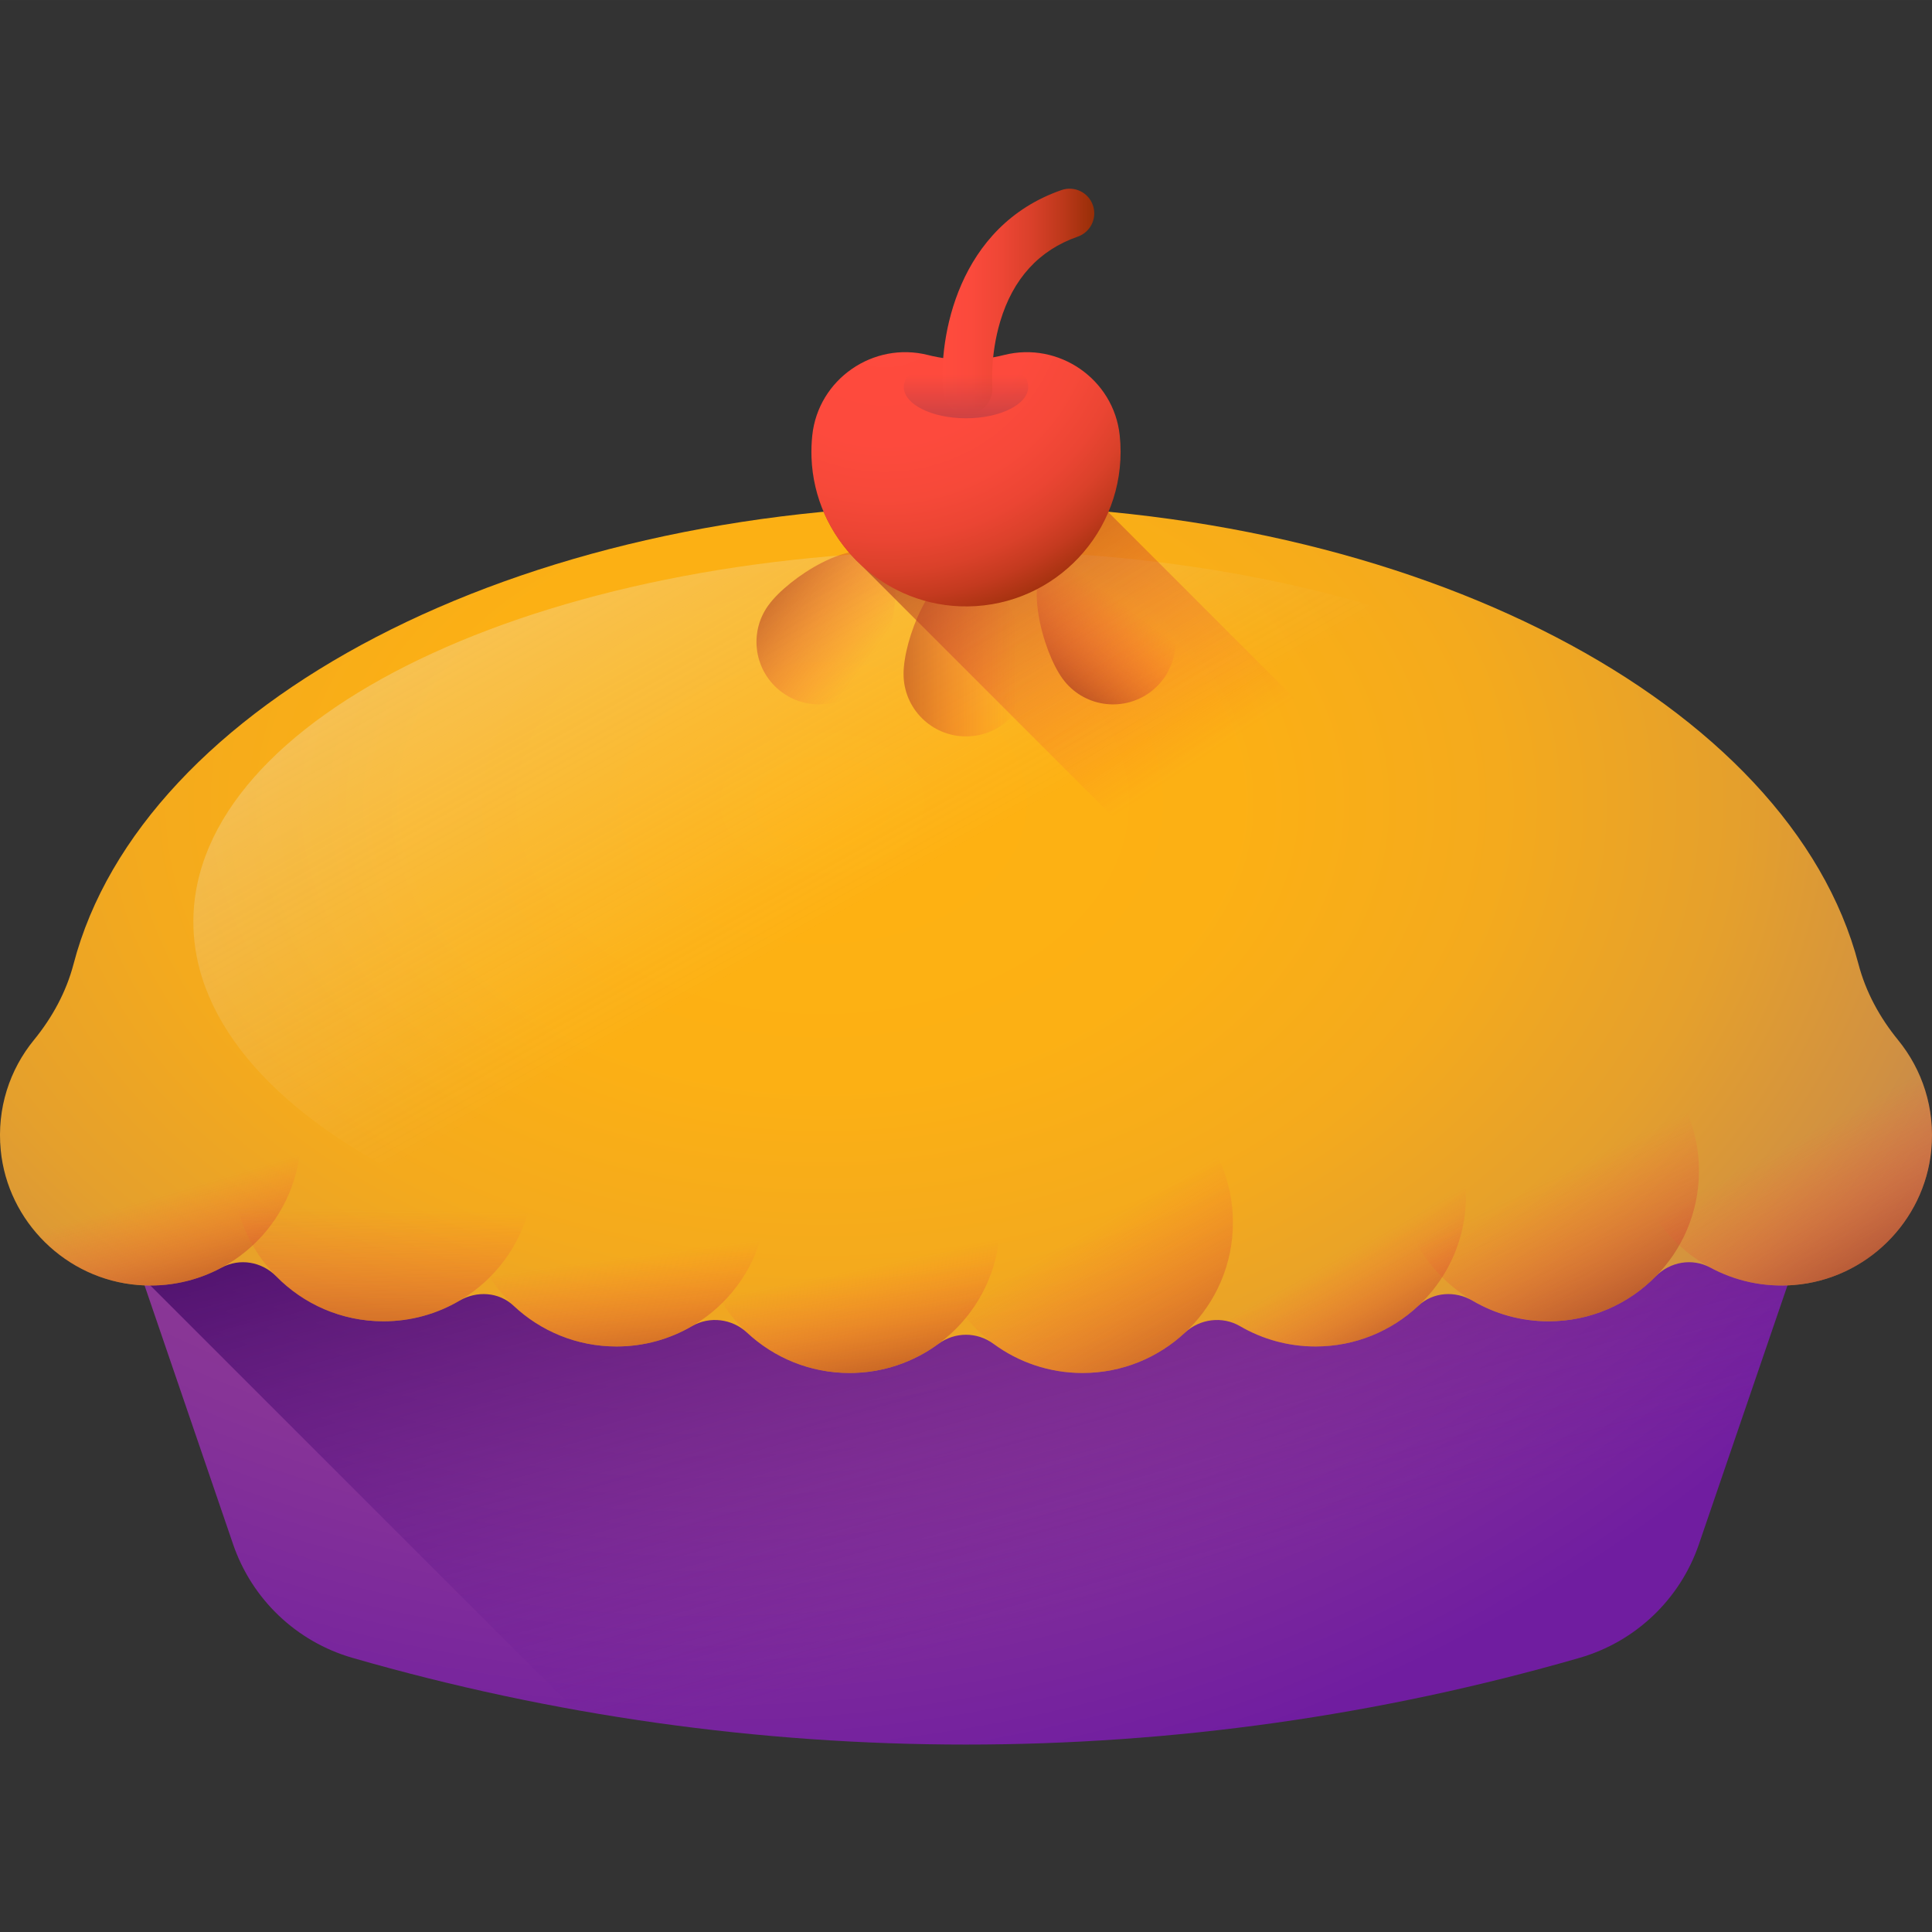 <svg height="512pt" viewBox="0 -50 512.003 512" width="512pt" xmlns="http://www.w3.org/2000/svg" xmlns:xlink="http://www.w3.org/1999/xlink"><rect x="0" y="-50" width="512.003" height="512" fill="#333333" stroke="none"/><radialGradient id="a" cx="187.566" cy="3.805" gradientUnits="userSpaceOnUse" r="430.354"><stop offset="0" stop-color="#a4508b"/><stop offset=".328" stop-color="#a14d8c"/><stop offset=".574" stop-color="#974490"/><stop offset=".792" stop-color="#873497"/><stop offset=".994" stop-color="#711ea0"/><stop offset="1" stop-color="#701da0"/></radialGradient><linearGradient id="b" gradientUnits="userSpaceOnUse" x1="295.435" x2="240.654" y1="375.862" y2="180.965"><stop offset="0" stop-color="#701da0" stop-opacity="0"/><stop offset="1" stop-color="#2f004e"/></linearGradient><radialGradient id="c" cx="217.109" cy="211.743" gradientTransform="matrix(1.004 0 0 .692 0 16.251)" gradientUnits="userSpaceOnUse" r="329.775"><stop offset="0" stop-color="#ffb211"/><stop offset=".327" stop-color="#fcb014"/><stop offset=".544" stop-color="#f4aa1d"/><stop offset=".73" stop-color="#e5a02c"/><stop offset=".897" stop-color="#d19141"/><stop offset="1" stop-color="#c08552"/></radialGradient><linearGradient id="d"><stop offset="0" stop-color="#ff4b3e" stop-opacity="0"/><stop offset=".118" stop-color="#f5493b" stop-opacity=".118"/><stop offset=".319" stop-color="#da4332" stop-opacity=".318"/><stop offset=".58" stop-color="#ad3923" stop-opacity=".58"/><stop offset=".886" stop-color="#702c0f" stop-opacity=".886"/><stop offset="1" stop-color="#582707"/></linearGradient><linearGradient id="e" gradientUnits="userSpaceOnUse" x1="44.353" x2="57.522" xlink:href="#d" y1="266.09" y2="310.864"/><linearGradient id="f" gradientUnits="userSpaceOnUse" x1="101.443" x2="100.389" xlink:href="#d" y1="270.59" y2="333.8"/><linearGradient id="g" gradientUnits="userSpaceOnUse" x1="165.479" x2="171.8" xlink:href="#d" y1="283.142" y2="331.603"/><linearGradient id="h" gradientUnits="userSpaceOnUse" x1="227.643" x2="237.651" xlink:href="#d" y1="286.192" y2="334.653"/><linearGradient id="i" gradientUnits="userSpaceOnUse" x1="288.147" x2="327.653" xlink:href="#d" y1="276.192" y2="344.669"/><linearGradient id="j" gradientUnits="userSpaceOnUse" x1="356.84" x2="380.017" xlink:href="#d" y1="281.705" y2="323.318"/><linearGradient id="k" gradientUnits="userSpaceOnUse" x1="411.172" x2="439.617" xlink:href="#d" y1="261.926" y2="320.922"/><linearGradient id="l" gradientUnits="userSpaceOnUse" x1="473.555" x2="505.16" xlink:href="#d" y1="253.43" y2="311.9"/><linearGradient id="m" gradientUnits="userSpaceOnUse" x1="247.448" x2="37.285" y1="179.092" y2="-193.828"><stop offset=".001" stop-color="#e7eeed" stop-opacity="0"/><stop offset=".773" stop-color="#f9fbfa" stop-opacity=".773"/><stop offset="1" stop-color="#fff"/></linearGradient><linearGradient id="n" gradientUnits="userSpaceOnUse" x1="269.696" x2="214.904" xlink:href="#d" y1="122.815" y2="122.815"/><linearGradient id="o" gradientTransform="matrix(.811 .591 -.591 .811 135.073 -169.347)" gradientUnits="userSpaceOnUse" x1="249.437" x2="194.859" xlink:href="#d" y1="179.169" y2="179.169"/><linearGradient id="p" gradientUnits="userSpaceOnUse" x1="296.502" x2="273.325" xlink:href="#d" y1="109.102" y2="140.707"/><linearGradient id="q" gradientUnits="userSpaceOnUse" x1="319.727" x2="243.348" xlink:href="#d" y1="150.416" y2="33.478"/><radialGradient id="r" cx="234.453" cy="26.946" gradientUnits="userSpaceOnUse" r="91.36"><stop offset="0" stop-color="#ff4b3e"/><stop offset=".446" stop-color="#fd4a3d"/><stop offset=".607" stop-color="#f64939"/><stop offset=".722" stop-color="#eb4533"/><stop offset=".814" stop-color="#da412a"/><stop offset=".893" stop-color="#c43a1f"/><stop offset=".963" stop-color="#a93311"/><stop offset="1" stop-color="#972e07"/></radialGradient><linearGradient id="s" gradientUnits="userSpaceOnUse" x1="249.76" x2="289.997" y1="29.852" y2="29.852"><stop offset="0" stop-color="#ff4b3e"/><stop offset=".189" stop-color="#fb4a3c"/><stop offset=".388" stop-color="#ee4635"/><stop offset=".591" stop-color="#d9402a"/><stop offset=".796" stop-color="#bc381a"/><stop offset="1" stop-color="#972e07"/></linearGradient><linearGradient id="t" gradientUnits="userSpaceOnUse" x1="256.001" x2="256.001" y1="49.313" y2="65.1"><stop offset="0" stop-color="#be3f45" stop-opacity="0"/><stop offset="1" stop-color="#be3f45"/></linearGradient><path d="m418.617 389.344c-106.246 30.645-218.988 30.645-325.23 0-14.824-4.277-26.629-15.52-31.621-30.117l-42.301-123.66h473.074l-42.301 123.66c-4.996 14.598-16.797 25.84-31.621 30.117zm0 0" fill="url(#a)"/><path d="m418.617 389.344c14.824-4.277 26.629-15.52 31.621-30.117l42.301-123.66h-473.078l14.262 41.691 6.137 13.418 112.398 112.395c88.398 15.879 179.547 11.312 266.359-13.727zm0 0" fill="url(#b)"/><path d="m503.02 225.621c-4.855-5.941-8.57-12.73-10.512-20.156-18.031-68.922-117.047-121.629-236.508-121.629s-218.477 52.707-236.504 121.625c-1.941 7.426-5.656 14.215-10.516 20.16-6.383 7.805-9.863 18.074-8.789 29.168 1.844 19.027 17.352 34.238 36.406 35.754 8.035.641 15.621-1.109 22.121-4.609 4.805-2.586 10.656-1.59 14.48 2.301 7.23 7.359 17.289 11.922 28.418 11.922 7.34 0 14.219-1.984 20.125-5.449 4.609-2.699 10.469-2.336 14.359 1.32 7.129 6.699 16.715 10.801 27.27 10.801 7.297 0 14.133-1.961 20.016-5.387 4.672-2.719 10.633-1.965 14.59 1.723 7.113 6.629 16.656 10.688 27.148 10.688 8.82 0 16.973-2.867 23.574-7.719 4.367-3.211 10.238-3.211 14.605 0 6.602 4.852 14.754 7.719 23.574 7.719 10.492 0 20.035-4.059 27.148-10.688 3.957-3.688 9.918-4.441 14.59-1.723 5.883 3.426 12.719 5.387 20.016 5.387 10.551 0 20.141-4.105 27.27-10.801 3.891-3.656 9.75-4.02 14.359-1.32 5.906 3.465 12.785 5.449 20.125 5.449 11.129 0 21.188-4.562 28.418-11.922 3.824-3.891 9.676-4.891 14.48-2.301 6.5 3.504 14.086 5.25 22.121 4.609 19.055-1.516 34.562-16.727 36.406-35.754 1.07-11.094-2.41-21.363-8.793-29.168zm0 0" fill="url(#c)"/><path d="m79.719 250.816c0 22.012-17.844 39.859-39.859 39.859-22.012 0-39.859-17.848-39.859-39.859 0-22.016 17.848-39.859 39.859-39.859 22.016 0 39.859 17.844 39.859 39.859zm0 0" fill="url(#e)"/><path d="m141.473 260.297c0 22.012-17.844 39.859-39.859 39.859-22.012 0-39.859-17.848-39.859-39.859 0-22.016 17.848-39.859 39.859-39.859 22.016 0 39.859 17.844 39.859 39.859zm0 0" fill="url(#f)"/><path d="m203.227 266.969c0 22.012-17.844 39.859-39.859 39.859-22.012 0-39.859-17.848-39.859-39.859 0-22.016 17.848-39.859 39.859-39.859 22.016 0 39.859 17.844 39.859 39.859zm0 0" fill="url(#g)"/><path d="m264.984 273.992c0 22.012-17.848 39.859-39.863 39.859-22.012 0-39.859-17.848-39.859-39.859 0-22.016 17.848-39.859 39.859-39.859 22.016 0 39.863 17.844 39.863 39.859zm0 0" fill="url(#h)"/><path d="m326.738 273.992c0 22.012-17.848 39.859-39.859 39.859-22.016 0-39.859-17.848-39.859-39.859 0-22.016 17.844-39.859 39.859-39.859 22.012 0 39.859 17.844 39.859 39.859zm0 0" fill="url(#i)"/><path d="m388.492 266.969c0 22.012-17.848 39.859-39.859 39.859-22.016 0-39.859-17.848-39.859-39.859 0-22.016 17.844-39.859 39.859-39.859 22.012 0 39.859 17.844 39.859 39.859zm0 0" fill="url(#j)"/><path d="m450.246 260.297c0 22.012-17.848 39.859-39.859 39.859-22.016 0-39.859-17.848-39.859-39.859 0-22.016 17.844-39.859 39.859-39.859 22.012 0 39.859 17.844 39.859 39.859zm0 0" fill="url(#k)"/><path d="m512 250.816c0 22.012-17.844 39.859-39.859 39.859s-39.859-17.848-39.859-39.859c0-22.016 17.844-39.859 39.859-39.859s39.859 17.844 39.859 39.859zm0 0" fill="url(#l)"/><path d="m460.758 194.27c0-54.332-91.676-98.379-204.758-98.379s-204.754 44.047-204.754 98.379 91.672 98.375 204.754 98.375 204.758-44.043 204.758-98.375zm0 0" fill="url(#m)"/><path d="m272.547 128.605c0 9.137-7.41 16.547-16.547 16.547s-16.547-7.41-16.547-16.547 7.41-28.129 16.547-28.129 16.547 18.992 16.547 28.129zm0 0" fill="url(#n)"/><path d="m230.395 129.867c-5.383 7.383-15.73 9.008-23.117 3.625-7.383-5.383-9.008-15.734-3.625-23.117 5.383-7.383 22.555-18.367 29.941-12.984 7.383 5.379 2.184 25.09-3.199 32.477zm0 0" fill="url(#o)"/><path d="m281.605 129.867c5.383 7.383 15.73 9.008 23.117 3.625 7.383-5.383 9.008-15.734 3.625-23.117-5.383-7.383-22.555-18.367-29.938-12.984-7.387 5.379-2.188 25.09 3.195 32.477zm0 0" fill="url(#p)"/><path d="m293.594 85.609c-12.246-1.164-24.801-1.773-37.594-1.773-12.84 0-25.441.609-37.734 1.785 2.32 5.453 5.785 10.32 10.102 14.281l123.426 123.426c7.16 7.77 17.262 12.801 28.473 13.234 17.641.684 32.914-9.793 39.348-24.934zm0 0" fill="url(#q)"/><path d="m296.734 65.344c-1.586-14.875-16.172-24.926-30.672-21.262-3.219.816-6.59 1.246-10.062 1.246s-6.844-.43-10.062-1.246c-14.516-3.668-29.105 6.414-30.676 21.309-.203 1.922-.273 3.883-.203 5.875.777 21.254 18.059 38.582 39.312 39.406 23.367.906 42.598-17.77 42.598-40.938 0-1.484-.078-2.949-.234-4.391zm0 0" fill="url(#r)"/><path d="m256.426 59.703c-3.359 0-6.215-2.57-6.504-5.98-1.203-14.262 3.809-43.766 31.387-53.355 3.41-1.188 7.137.613 8.324 4.023 1.184 3.414-.617 7.137-4.027 8.324-10.242 3.562-17.156 11.137-20.551 22.52-2.715 9.109-2.109 17.324-2.102 17.406.281 3.594-2.395 6.746-5.984 7.039-.184.016-.363.023-.543.023zm0 0" fill="url(#s)"/><path d="m272.488 52.543c0-4.586-7.383-8.305-16.488-8.305s-16.488 3.719-16.488 8.305c0 4.586 7.383 8.301 16.488 8.301s16.488-3.715 16.488-8.301zm0 0" fill="url(#t)"/></svg>